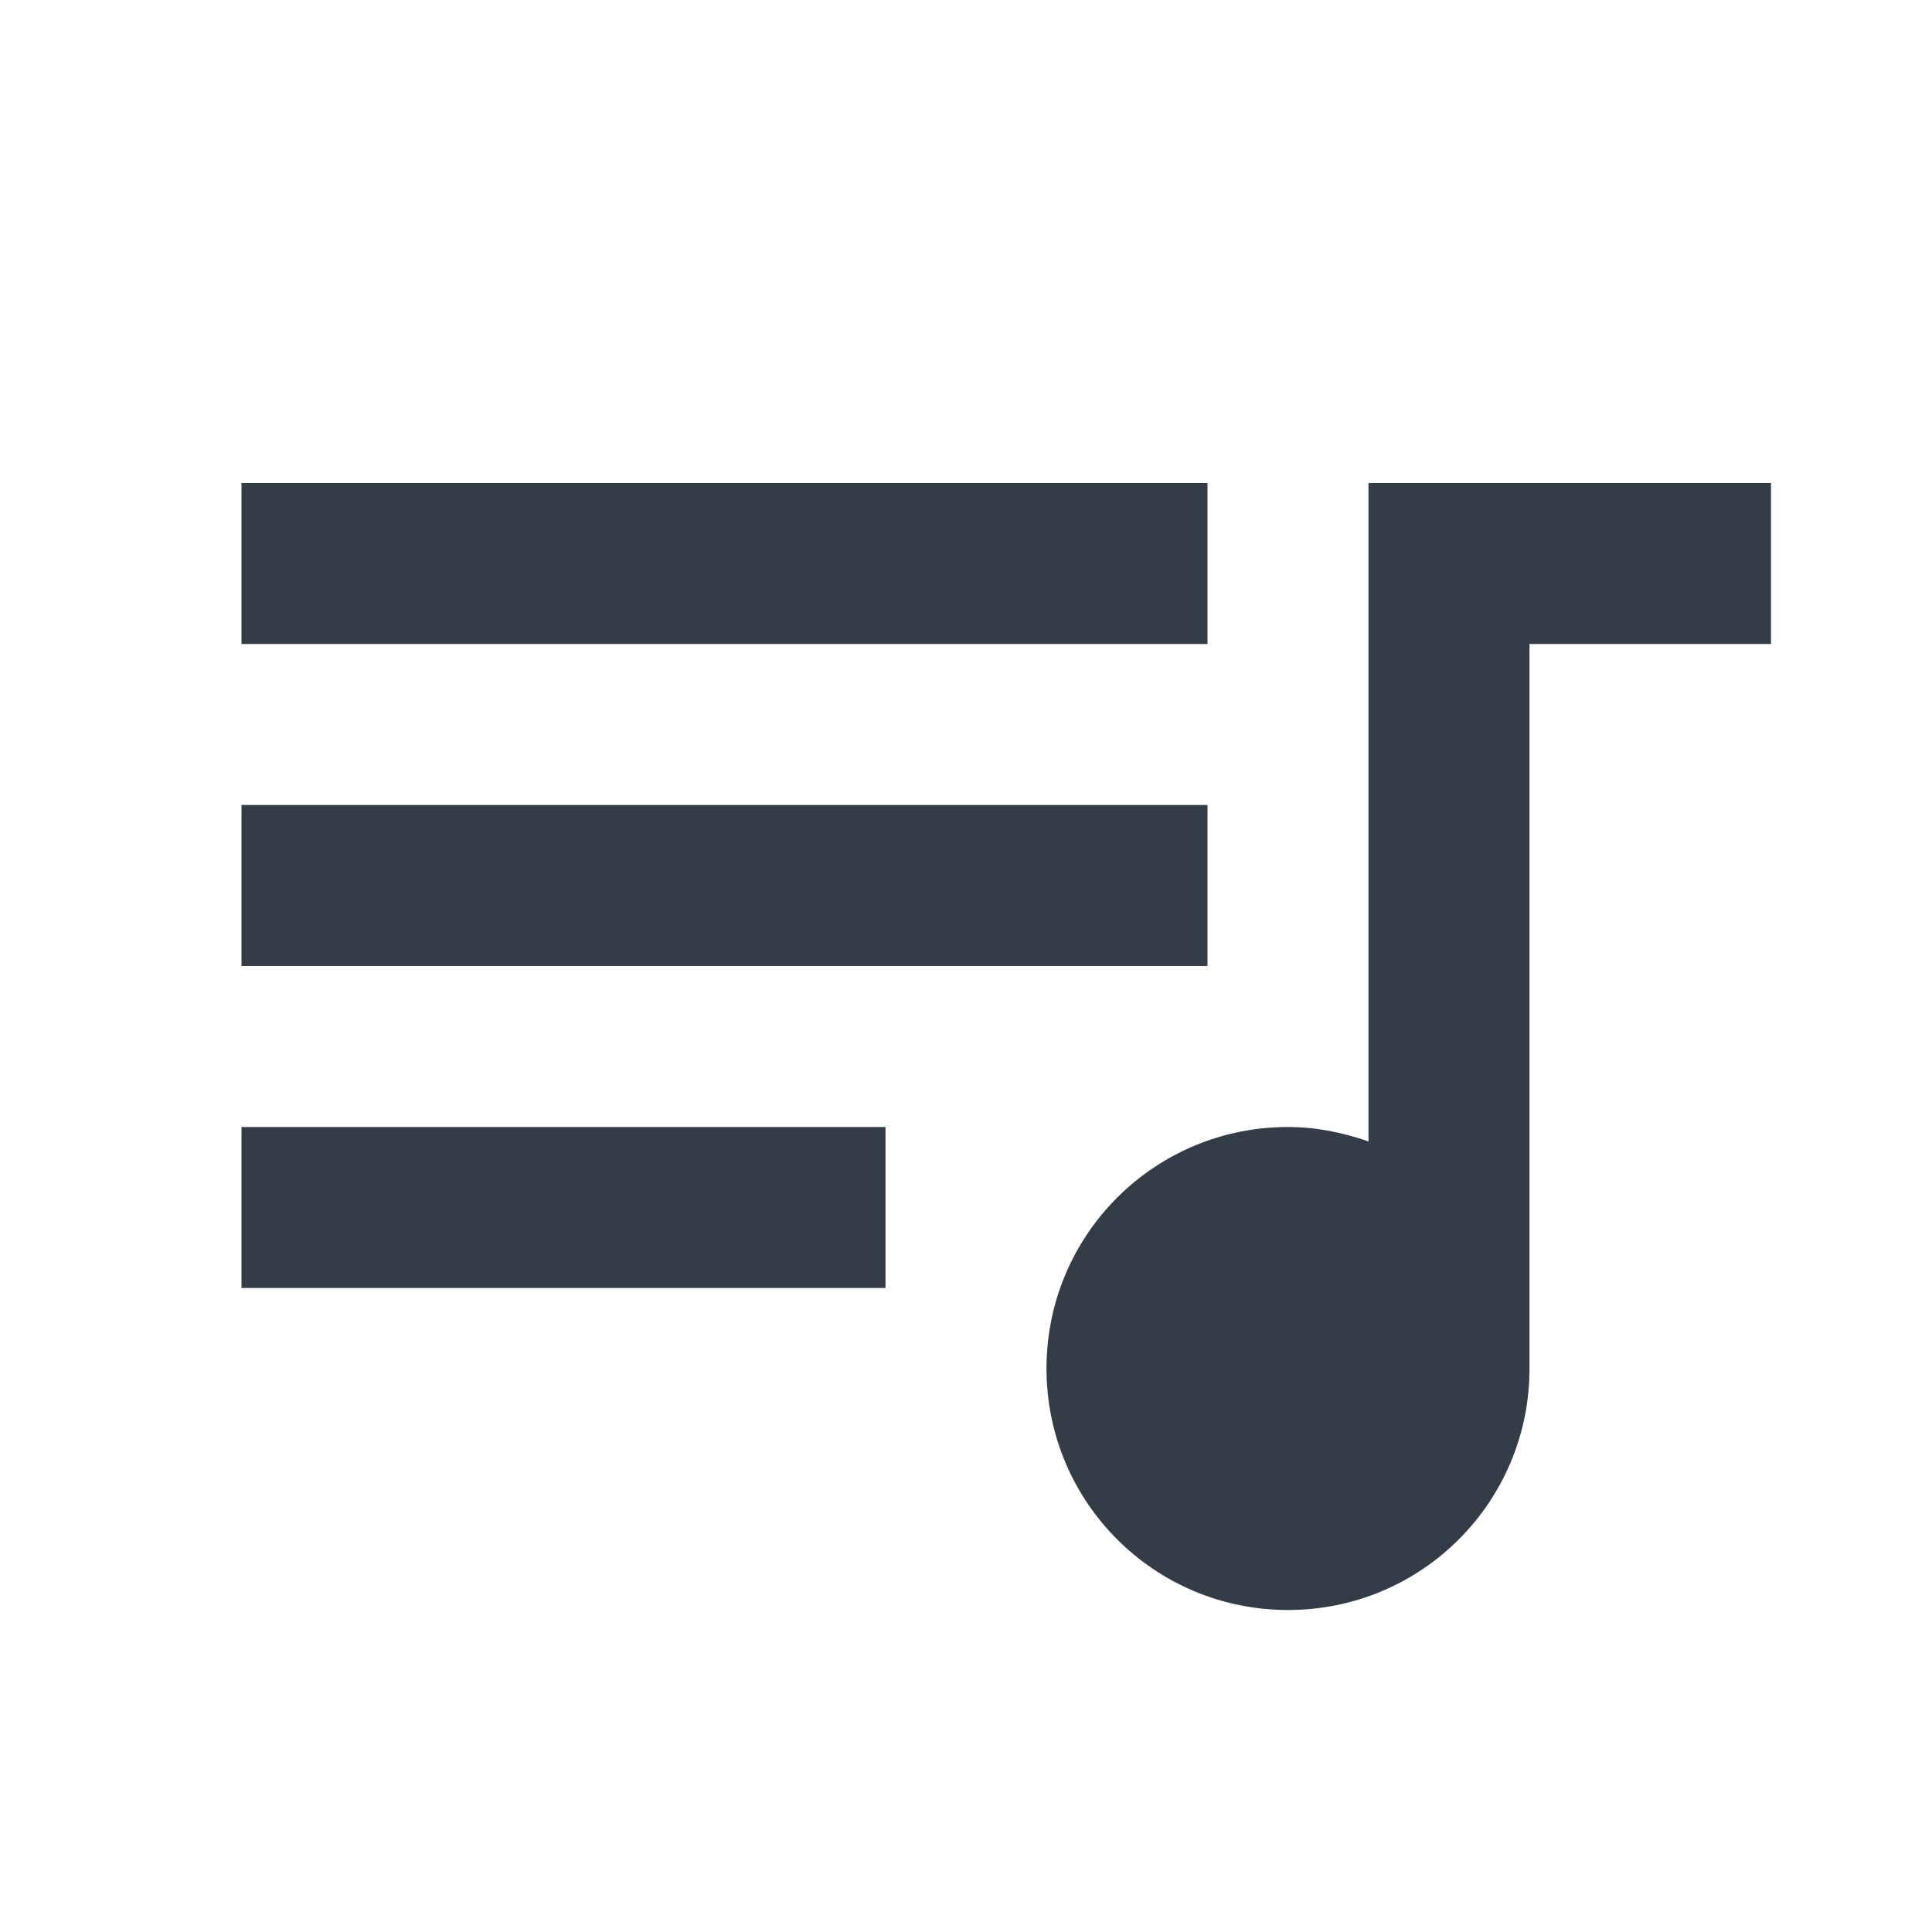 <svg xmlns="http://www.w3.org/2000/svg" fill="none" viewBox="0 0 24 24" width="24" height="24"><g clip-path="url(#a)"><path fill="#343C47" d="M15 6H3v2h12V6Zm0 4H3v2h12v-2ZM3 16h8v-2H3v2ZM17 6v8.18c-.31-.11-.65-.18-1-.18-1.66 0-3 1.34-3 3s1.34 3 3 3 3-1.34 3-3V8h3V6h-5Z"/></g><defs><clipPath id="a"><path fill="#fff" d="M0 0h24v24H0z"/></clipPath></defs></svg>